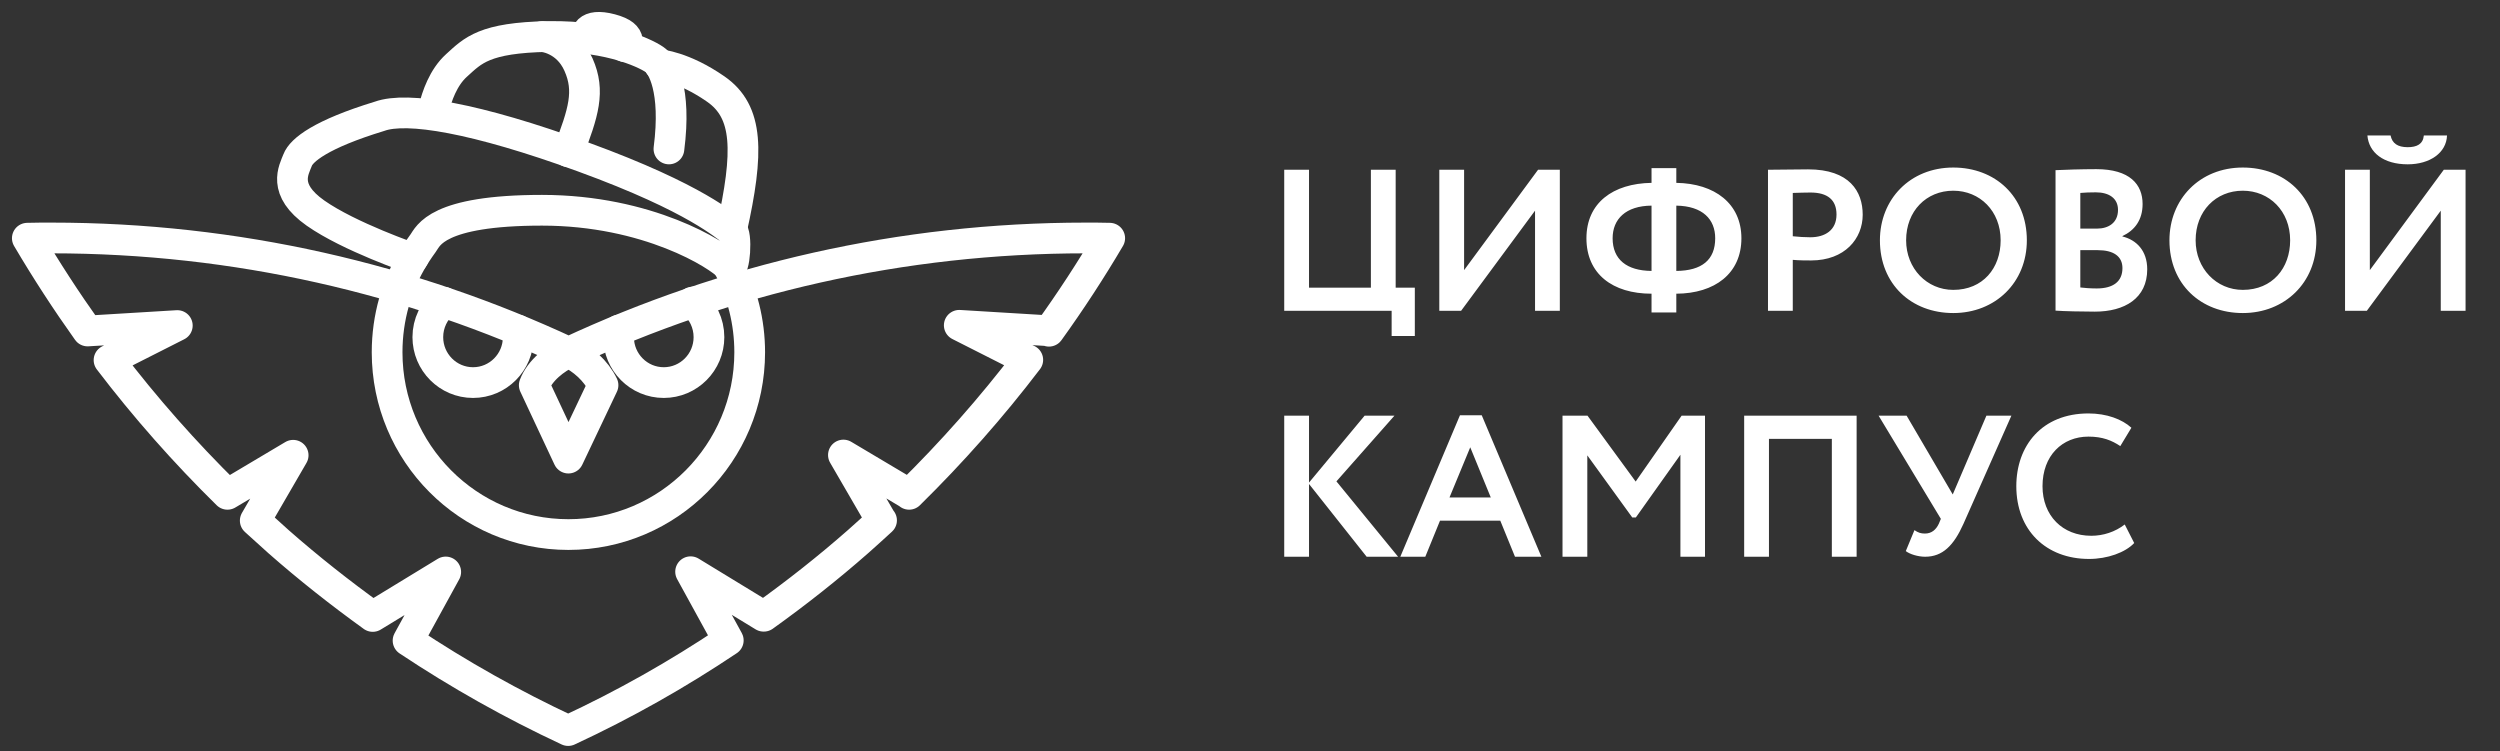 <svg  width="183" height="55" viewBox="0 0 183 55" fill="none" xmlns="http://www.w3.org/2000/svg">
<rect x="0" y="0" width="183" height="55" fill="#333333" stroke="none"/>
<path d="M53.361 19.585C54.327 21.439 54.878 23.553 54.878 25.788C54.878 33.152 48.932 39.13 41.607 39.13C34.282 39.13 28.336 33.152 28.336 25.788C28.336 23.241 29.042 20.85 30.283 18.822" stroke="white" stroke-width="2.249" stroke-miterlimit="10" stroke-linecap="round" stroke-linejoin="round"/>
<path d="M50.69 22.114C51.431 22.721 51.896 23.656 51.896 24.678C51.896 26.515 50.414 28.005 48.587 28.005C46.76 28.005 45.278 26.515 45.278 24.678C45.278 24.505 45.295 24.332 45.312 24.159" stroke="white" stroke-width="2.249" stroke-miterlimit="10" stroke-linecap="round" stroke-linejoin="round"/>
<path d="M37.901 24.158C37.936 24.332 37.936 24.505 37.936 24.678C37.936 26.515 36.453 28.005 34.626 28.005C32.8 28.005 31.317 26.515 31.317 24.678C31.317 23.656 31.783 22.738 32.507 22.131" stroke="white" stroke-width="2.249" stroke-miterlimit="10" stroke-linecap="round" stroke-linejoin="round"/>
<path d="M53.396 19.55C53.775 19.966 53.999 17.055 53.551 16.829C53.103 16.604 51.104 14.559 42.693 11.492C34.799 8.616 29.801 7.784 27.784 8.512C23.475 9.829 22.062 10.99 21.786 11.718C21.511 12.445 20.632 13.866 23.096 15.599C25.561 17.332 30.215 18.926 30.215 18.926C30.215 18.926 30.628 18.267 30.973 17.8C31.352 17.28 31.938 15.391 39.677 15.391C47.416 15.391 52.586 18.649 53.396 19.55Z" stroke="white" stroke-width="2.249" stroke-miterlimit="10" stroke-linecap="round" stroke-linejoin="round"/>
<path d="M31.765 7.923C31.972 7.074 32.438 5.67 33.42 4.787C34.626 3.695 35.437 2.759 40.124 2.673C44.813 2.586 47.57 4.059 48.018 4.44C48.449 4.804 49.535 6.502 48.966 10.903" stroke="white" stroke-width="2.249" stroke-miterlimit="10" stroke-linecap="round" stroke-linejoin="round"/>
<path d="M48.26 4.735C48.26 4.735 50 4.856 52.396 6.52C54.792 8.183 54.826 11.111 53.551 16.83" stroke="white" stroke-width="2.249" stroke-miterlimit="10" stroke-linecap="round" stroke-linejoin="round"/>
<path d="M39.694 2.673C39.694 2.673 41.486 2.794 42.348 4.735C43.21 6.676 42.71 8.235 41.607 11.111" stroke="white" stroke-width="2.249" stroke-miterlimit="10" stroke-linecap="round" stroke-linejoin="round"/>
<path d="M43.055 2.846C42.796 2.603 42.9 1.651 44.726 2.136C46.553 2.621 45.743 3.418 45.743 3.418" stroke="white" stroke-width="2.249" stroke-miterlimit="10" stroke-linecap="round" stroke-linejoin="round"/>
<path d="M41.624 25.788C53.138 20.416 65.961 17.419 79.473 17.419C80.059 17.419 80.645 17.419 81.231 17.436C79.853 19.775 78.37 22.045 76.785 24.246V24.211L70.218 23.812L75.216 26.342H75.233C72.579 29.825 69.666 33.117 66.547 36.184V36.167L61.738 33.308L64.513 38.09H64.53C63.961 38.61 63.393 39.13 62.824 39.633C60.618 41.573 58.308 43.393 55.913 45.108H55.895L50.552 41.85L53.31 46.876C49.587 49.371 45.692 51.571 41.59 53.477C37.505 51.571 33.593 49.371 29.87 46.893L32.627 41.868L27.284 45.125C24.906 43.41 22.596 41.591 20.39 39.65C19.822 39.13 19.253 38.627 18.684 38.108L21.459 33.325L16.65 36.184C13.53 33.117 10.635 29.842 7.981 26.36L12.979 23.83L6.412 24.228C4.844 22.028 3.379 19.775 2 17.436C2.586 17.419 3.172 17.419 3.758 17.419C17.288 17.419 30.111 20.416 41.624 25.788ZM41.624 25.788C42.624 26.256 43.624 27.122 44.141 28.196L41.607 33.533L39.108 28.196C39.522 27.105 40.625 26.256 41.624 25.788Z" stroke="white" stroke-width="2.249" stroke-miterlimit="10" stroke-linecap="round" stroke-linejoin="round"/>
<path d="M94.005 22.753V12.426H95.82V21.056H100.349V12.426H102.163V21.056H103.565V24.597H101.868V22.753H94.005ZM106.951 22.753H105.357V12.426H107.172V19.773L112.586 12.426H114.179V22.753H112.365V15.421L106.951 22.753ZM120.892 22.871V21.499C118.044 21.499 116.127 20.053 116.127 17.442C116.127 14.86 118.059 13.429 120.892 13.385V12.308H122.706V13.385C125.524 13.429 127.471 14.905 127.471 17.442C127.471 20.024 125.524 21.484 122.706 21.499V22.871H120.892ZM125.553 17.442C125.553 16.055 124.639 15.082 122.706 15.052V19.832C124.58 19.817 125.553 19.021 125.553 17.442ZM118.044 17.442C118.044 18.991 119.077 19.817 120.892 19.832V15.052C119.003 15.067 118.044 16.041 118.044 17.442ZM131.231 22.753H129.417V12.426C129.992 12.426 131.629 12.397 132.352 12.397C135.391 12.397 136.35 14.02 136.35 15.716C136.35 17.472 135.037 19.065 132.574 19.065C132.264 19.065 131.674 19.065 131.231 19.021V22.753ZM132.529 14.093C132.161 14.093 131.718 14.108 131.231 14.123V17.294C131.659 17.339 132.102 17.368 132.515 17.368C133.592 17.368 134.432 16.852 134.432 15.701C134.432 14.624 133.769 14.093 132.529 14.093ZM137.61 17.59C137.61 14.595 139.809 12.264 142.98 12.264C146.049 12.264 148.365 14.373 148.365 17.59C148.365 20.688 146.049 22.915 142.98 22.915C139.912 22.915 137.61 20.806 137.61 17.59ZM139.528 17.59C139.528 19.655 141.048 21.219 142.98 21.219C145.149 21.219 146.447 19.625 146.447 17.59C146.447 15.45 144.928 13.96 142.98 13.96C141.003 13.96 139.528 15.45 139.528 17.59ZM150.465 22.738V12.456C151.04 12.426 152.412 12.382 153.445 12.382C155.908 12.382 156.838 13.503 156.838 14.934C156.838 16.114 156.248 16.867 155.363 17.28V17.309C156.38 17.56 157.177 18.342 157.177 19.714C157.177 21.838 155.525 22.812 153.341 22.812C152.397 22.812 151.07 22.782 150.465 22.738ZM153.563 18.312H152.279V21.042C152.53 21.071 152.958 21.115 153.474 21.115C154.699 21.115 155.363 20.599 155.363 19.625C155.363 18.755 154.699 18.312 153.563 18.312ZM153.415 14.079C153.002 14.079 152.604 14.093 152.279 14.123V16.734H153.504C154.345 16.734 155.038 16.306 155.038 15.362C155.038 14.521 154.389 14.079 153.415 14.079ZM158.803 17.59C158.803 14.595 161.001 12.264 164.173 12.264C167.241 12.264 169.557 14.373 169.557 17.59C169.557 20.688 167.241 22.915 164.173 22.915C161.104 22.915 158.803 20.806 158.803 17.59ZM160.72 17.59C160.72 19.655 162.24 21.219 164.173 21.219C166.341 21.219 167.639 19.625 167.639 17.59C167.639 15.45 166.12 13.96 164.173 13.96C162.196 13.96 160.72 15.45 160.72 17.59ZM173.25 22.753H171.657V12.426H173.472V19.773L178.886 12.426H180.479V22.753H178.664V15.421L173.25 22.753ZM173.294 9.918H174.991C175.109 10.494 175.507 10.774 176.245 10.774C176.909 10.774 177.366 10.553 177.425 9.918H179.122C179.077 11.187 177.868 12.028 176.245 12.028C174.475 12.028 173.398 11.172 173.294 9.918ZM94.005 40.753V30.426H95.82V35.324L99.891 30.426H102.075L97.826 35.236L102.34 40.753H100.039L95.82 35.427V40.753H94.005ZM102.503 40.753L106.869 30.397H108.463L112.829 40.753H110.897L109.82 38.112H105.409L104.332 40.753H102.503ZM107.622 32.742L106.102 36.416H109.126L107.622 32.742ZM114.376 40.753V30.426H116.205L119.731 35.25L123.095 30.426H124.806V40.753H123.006V33.288L119.746 37.876H119.48L116.191 33.333V40.753H114.376ZM134.091 40.753V32.123H129.488V40.753H127.673V30.426H135.905V40.753H134.091ZM147.234 30.426L143.723 38.348C143.015 39.927 142.204 40.753 140.92 40.753C140.389 40.753 139.784 40.561 139.504 40.34L140.138 38.806C140.419 38.997 140.611 39.056 140.906 39.056C141.392 39.056 141.717 38.776 141.924 38.334L142.071 37.98L137.513 30.426H139.563L142.941 36.194L145.405 30.426H147.234ZM155.531 38.392L156.224 39.75C155.575 40.443 154.262 40.915 152.92 40.915C149.763 40.915 147.594 38.806 147.594 35.59C147.594 32.624 149.468 30.264 152.876 30.264C154.218 30.264 155.339 30.692 156.018 31.311L155.206 32.654C154.587 32.241 153.908 31.96 152.876 31.96C150.958 31.96 149.512 33.347 149.512 35.59C149.512 37.743 150.973 39.219 153.082 39.219C153.953 39.219 154.823 38.938 155.531 38.392Z" fill="white"/>
</svg>

